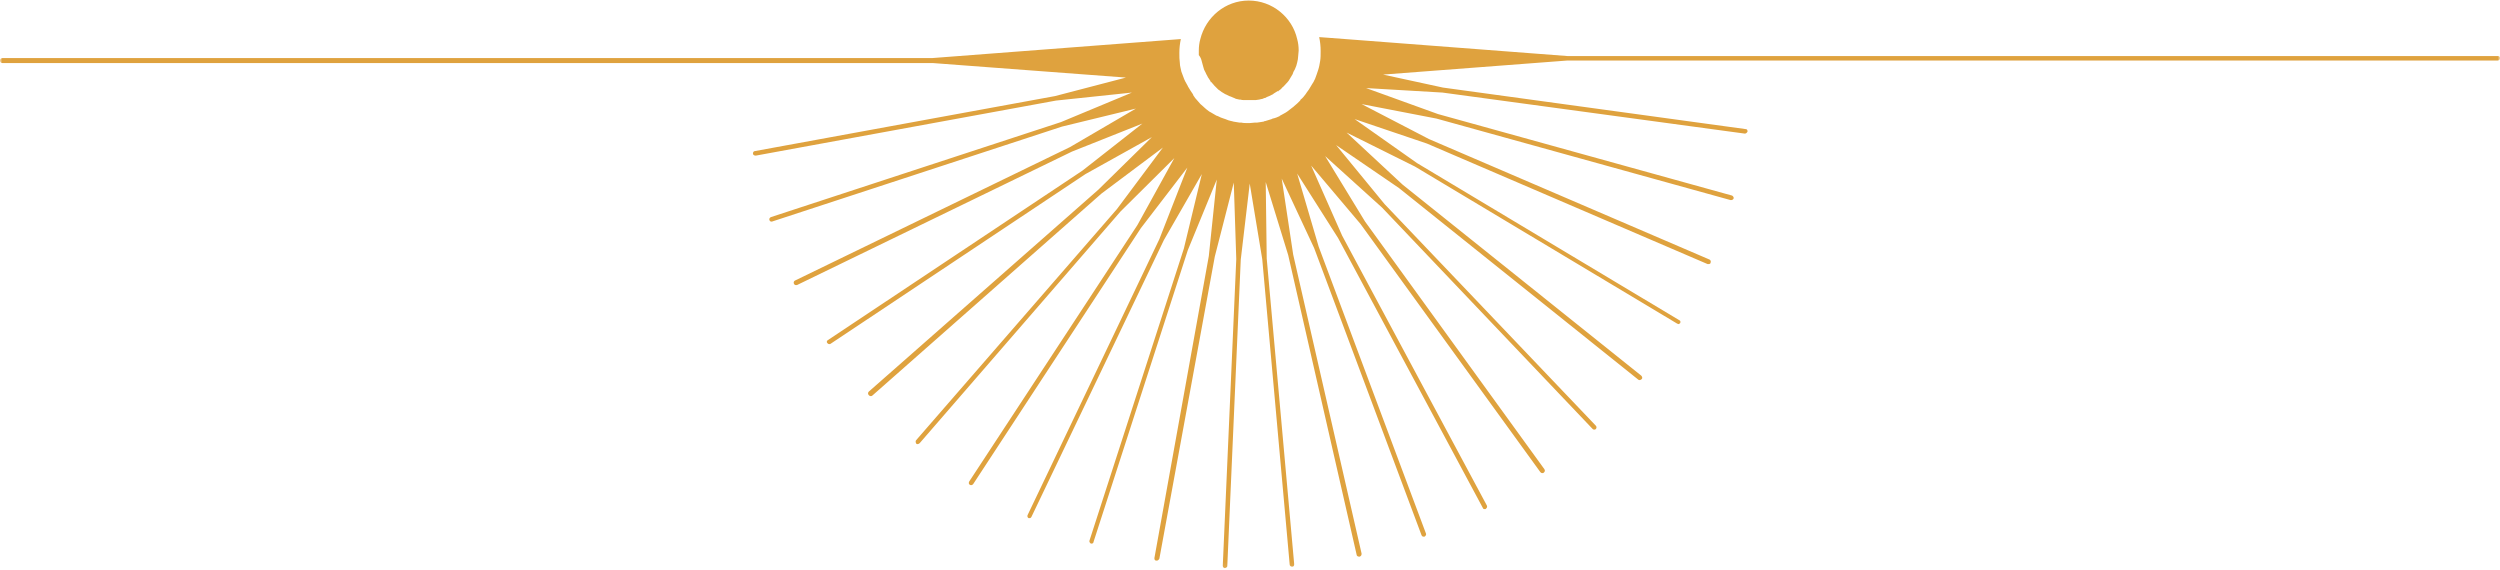 <svg width="496" height="113" viewBox="0 0 496 113" fill="none" xmlns="http://www.w3.org/2000/svg">
<mask id="mask0_7_2" style="mask-type:luminance" maskUnits="userSpaceOnUse" x="0" y="6" width="496" height="107">
<path d="M0 6.667H496V112.917H0V6.667Z" fill="white"/>
</mask>
<g mask="url(#mask0_7_2)">
<path d="M495.604 11.125H311.052L261.719 7.354C261.917 8.245 262.016 9.141 262.016 10.13C262.016 10.828 262.016 11.521 261.917 12.115C261.818 12.714 261.719 13.307 261.521 13.901C261.323 14.495 261.125 15.094 260.927 15.589C260.927 15.688 260.828 15.787 260.828 15.787C260.729 16.083 260.531 16.38 260.333 16.682C260.234 16.88 260.135 16.979 260.036 17.177C259.839 17.573 259.542 17.969 259.245 18.365C259.146 18.464 259.146 18.563 259.047 18.667C258.75 19.063 258.453 19.458 258.052 19.755C258.052 19.755 257.953 19.854 257.953 19.953C257.557 20.349 257.161 20.75 256.766 21.047C256.766 21.047 256.766 21.047 256.667 21.146C256.271 21.443 255.776 21.839 255.38 22.136C254.984 22.432 254.49 22.63 253.995 22.932C253.995 22.932 253.896 22.932 253.896 23.031C253.5 23.229 253 23.427 252.505 23.526C252.406 23.526 252.307 23.625 252.307 23.625C251.911 23.724 251.417 23.922 251.021 24.021C250.922 24.021 250.823 24.021 250.724 24.12C250.328 24.219 249.932 24.219 249.438 24.318C249.339 24.318 249.24 24.318 249.042 24.318C248.646 24.318 248.349 24.417 247.948 24.417H247.849C247.75 24.417 247.651 24.417 247.453 24.417C247.057 24.417 246.661 24.417 246.266 24.318C246.167 24.318 245.969 24.318 245.87 24.318C245.474 24.219 245.078 24.219 244.682 24.12C244.583 24.12 244.484 24.021 244.286 24.021C243.891 23.922 243.495 23.823 243.099 23.625C242.995 23.625 242.896 23.526 242.797 23.526C242.401 23.427 242.005 23.229 241.609 23.031C241.51 23.031 241.411 22.932 241.313 22.932C240.917 22.735 240.521 22.432 240.125 22.235C240.026 22.235 240.026 22.136 239.927 22.136C239.531 21.839 239.135 21.542 238.839 21.245L238.74 21.146C238.344 20.849 237.943 20.448 237.646 20.052C237.25 19.656 236.953 19.261 236.656 18.766L236.755 18.667H236.656C236.359 18.266 236.063 17.771 235.766 17.276C235.766 17.276 235.667 17.177 235.667 17.078C235.469 16.781 235.37 16.479 235.172 16.182C235.073 16.083 235.073 15.886 234.974 15.787C234.776 15.292 234.578 14.698 234.38 14.198C234.281 13.604 234.083 13.11 234.083 12.516C233.984 11.818 233.984 11.224 233.984 10.531C233.984 9.537 234.083 8.646 234.281 7.75L184.948 11.521H0.495C0.198 11.521 0 11.719 0 12.016C0 12.313 0.198 12.516 0.495 12.516H185.146L223.385 15.391L209.318 19.063L149.781 29.974C149.484 29.974 149.385 30.271 149.385 30.469C149.385 30.667 149.583 30.87 149.88 30.87H149.979L209.516 19.953L224.573 18.365L210.505 24.219L152.953 43.073C152.75 43.172 152.552 43.37 152.651 43.667C152.75 43.865 152.854 43.964 153.052 43.964H153.151L210.703 25.115L225.365 21.542L212.286 29.182L157.703 55.672C157.505 55.771 157.406 56.068 157.505 56.266C157.604 56.464 157.703 56.563 157.906 56.563C158.005 56.563 158.005 56.563 158.104 56.563L212.682 30.073L226.651 24.516L214.766 33.844L164.245 67.479C164.047 67.578 163.948 67.875 164.146 68.073C164.245 68.172 164.344 68.271 164.542 68.271C164.641 68.271 164.74 68.271 164.839 68.172L215.359 34.536L228.536 27.198L217.932 37.615L172.365 77.698C172.167 77.896 172.167 78.193 172.365 78.391C172.464 78.49 172.563 78.589 172.76 78.589C172.859 78.589 172.964 78.589 173.063 78.49L218.531 38.406L230.714 29.281L221.599 41.484L181.776 87.318C181.578 87.516 181.677 87.818 181.776 88.016C181.875 88.115 181.974 88.115 182.073 88.115C182.172 88.115 182.37 88.016 182.469 87.917L222.292 41.979L232.99 31.365L225.661 44.656L192.276 95.552C192.177 95.75 192.177 96.052 192.375 96.151C192.474 96.25 192.573 96.25 192.672 96.25C192.87 96.25 192.974 96.151 193.073 96.052L226.354 45.255L235.568 33.25L230.021 47.438L203.87 102.203C203.771 102.401 203.87 102.698 204.068 102.797C204.167 102.797 204.167 102.797 204.266 102.797C204.464 102.797 204.563 102.698 204.661 102.5L230.911 47.636L238.443 34.536L234.875 49.323L216.151 107.261C216.052 107.458 216.25 107.755 216.448 107.854H216.547C216.745 107.854 216.943 107.755 216.943 107.557L235.667 49.62L241.411 35.63L239.828 50.807L229.031 110.734C229.031 111.031 229.13 111.229 229.427 111.229H229.526C229.724 111.229 229.922 111.031 230.021 110.833L241.016 50.906L244.781 36.224L245.276 51.406L242.599 112.224C242.599 112.521 242.797 112.719 242.995 112.719C243.198 112.719 243.495 112.521 243.495 112.323L246.167 51.505L247.948 36.422L250.427 51.406L255.875 112.021C255.875 112.224 256.073 112.422 256.37 112.422C256.667 112.422 256.766 112.224 256.766 111.922L251.318 51.307L251.12 36.125L255.578 50.609L269.151 110.037C269.151 110.24 269.349 110.438 269.646 110.438H269.745C270.042 110.339 270.141 110.136 270.141 109.839L256.568 50.511L254.292 35.432L260.729 49.224L282.026 106.172C282.125 106.37 282.224 106.469 282.422 106.469C282.521 106.469 282.521 106.469 282.62 106.469C282.818 106.37 283.016 106.068 282.917 105.87L261.62 48.922L257.359 34.438L265.484 47.24L294.214 100.813C294.313 101.011 294.411 101.011 294.609 101.011C294.708 101.011 294.807 101.01 294.807 100.912C295.005 100.813 295.104 100.516 295.005 100.318L266.276 46.74L260.135 32.854L269.943 44.458L305.604 93.667C305.703 93.766 305.802 93.865 306 93.865C306.099 93.865 306.198 93.865 306.297 93.766C306.495 93.568 306.594 93.37 306.396 93.073L270.833 43.964L262.906 30.969L274.203 41.188L316.005 85.135C316.104 85.234 316.203 85.234 316.302 85.234C316.401 85.234 316.5 85.234 316.599 85.135C316.797 84.938 316.797 84.641 316.599 84.443L274.698 40.49L265.089 28.787L277.568 37.318L325.021 75.313C325.12 75.412 325.219 75.412 325.318 75.412C325.417 75.412 325.615 75.313 325.714 75.214C325.911 75.016 325.813 74.719 325.615 74.521L278.266 36.62L267.167 26.302L280.74 33.052L332.745 64.203C332.844 64.203 332.943 64.302 332.943 64.302C333.141 64.302 333.24 64.203 333.344 64.104C333.443 63.906 333.443 63.609 333.141 63.511L281.135 32.354L268.755 23.625L283.115 28.485L338.792 52.396C338.891 52.396 338.891 52.396 338.99 52.396C339.188 52.396 339.385 52.297 339.385 52.099C339.484 51.901 339.385 51.604 339.188 51.505L283.516 27.594L270.141 20.651L285 23.526L343.349 39.698H343.448C343.646 39.698 343.844 39.599 343.943 39.401C344.042 39.203 343.844 38.901 343.646 38.802L285.297 22.63L271.031 17.474L286.188 18.365L346.12 26.5C346.12 26.5 346.12 26.5 346.219 26.5C346.417 26.5 346.615 26.302 346.714 26.104C346.714 25.807 346.615 25.61 346.318 25.61L286.286 17.375L274.401 14.797L310.854 12.016H495.505C495.802 12.016 496 11.818 496 11.521C496 11.224 495.802 11.125 495.604 11.125Z" fill="#DFA23E"/>
</g>
<path d="M238.443 12.213C238.542 12.615 238.641 13.01 238.74 13.307C238.839 13.703 238.938 14 239.135 14.297C239.135 14.396 239.234 14.396 239.234 14.495C239.333 14.797 239.531 14.995 239.63 15.292C239.828 15.588 240.026 15.885 240.224 16.182L240.125 16.281H240.323C240.521 16.479 240.719 16.781 240.917 16.979C241.016 17.078 241.115 17.177 241.115 17.177C241.312 17.375 241.411 17.474 241.609 17.672C241.708 17.771 241.807 17.87 242.005 17.969C242.104 18.068 242.302 18.167 242.401 18.266C242.599 18.365 242.698 18.463 242.896 18.562C242.995 18.667 243.099 18.667 243.297 18.766C243.495 18.865 243.693 18.963 243.891 19.062C243.99 19.062 244.089 19.162 244.188 19.162C244.385 19.26 244.682 19.359 244.88 19.458C244.979 19.458 245.078 19.557 245.078 19.557C245.276 19.656 245.573 19.656 245.87 19.755C245.969 19.755 245.969 19.755 246.068 19.755C246.365 19.854 246.563 19.854 246.859 19.854C246.958 19.854 246.958 19.854 247.057 19.854C247.354 19.854 247.552 19.854 247.849 19.854H248.047C248.349 19.854 248.547 19.854 248.844 19.854C248.943 19.854 249.042 19.854 249.141 19.854C249.339 19.854 249.635 19.755 249.833 19.755C249.932 19.755 250.13 19.656 250.229 19.656C250.427 19.656 250.625 19.557 250.823 19.458C251.021 19.458 251.219 19.359 251.318 19.26C251.516 19.162 251.615 19.162 251.812 19.062C252.01 18.963 252.208 18.865 252.406 18.766C252.505 18.766 252.604 18.667 252.703 18.562C253 18.365 253.203 18.266 253.5 18.068L253.698 18.167L253.599 18.068C253.896 17.87 254.193 17.672 254.391 17.375C254.688 17.177 254.885 16.88 255.182 16.583C255.281 16.479 255.281 16.479 255.38 16.38C255.578 16.182 255.776 15.885 255.875 15.688C256.073 15.391 256.271 14.995 256.469 14.698C256.469 14.599 256.568 14.495 256.568 14.396C256.667 14.099 256.865 13.901 256.964 13.604C257.161 13.208 257.26 12.812 257.359 12.412C257.458 12.016 257.557 11.521 257.557 11.125C257.557 10.729 257.656 10.427 257.656 10.031C257.656 9.24 257.557 8.448 257.359 7.75C256.37 3.385 252.406 0.109 247.75 0.109C243.099 0.109 239.234 3.385 238.146 7.75C237.943 8.448 237.844 9.24 237.844 10.031C237.844 10.328 237.844 10.63 237.844 10.927C238.245 11.422 238.344 11.818 238.443 12.213Z" fill="#DFA23E"/>
</svg>
